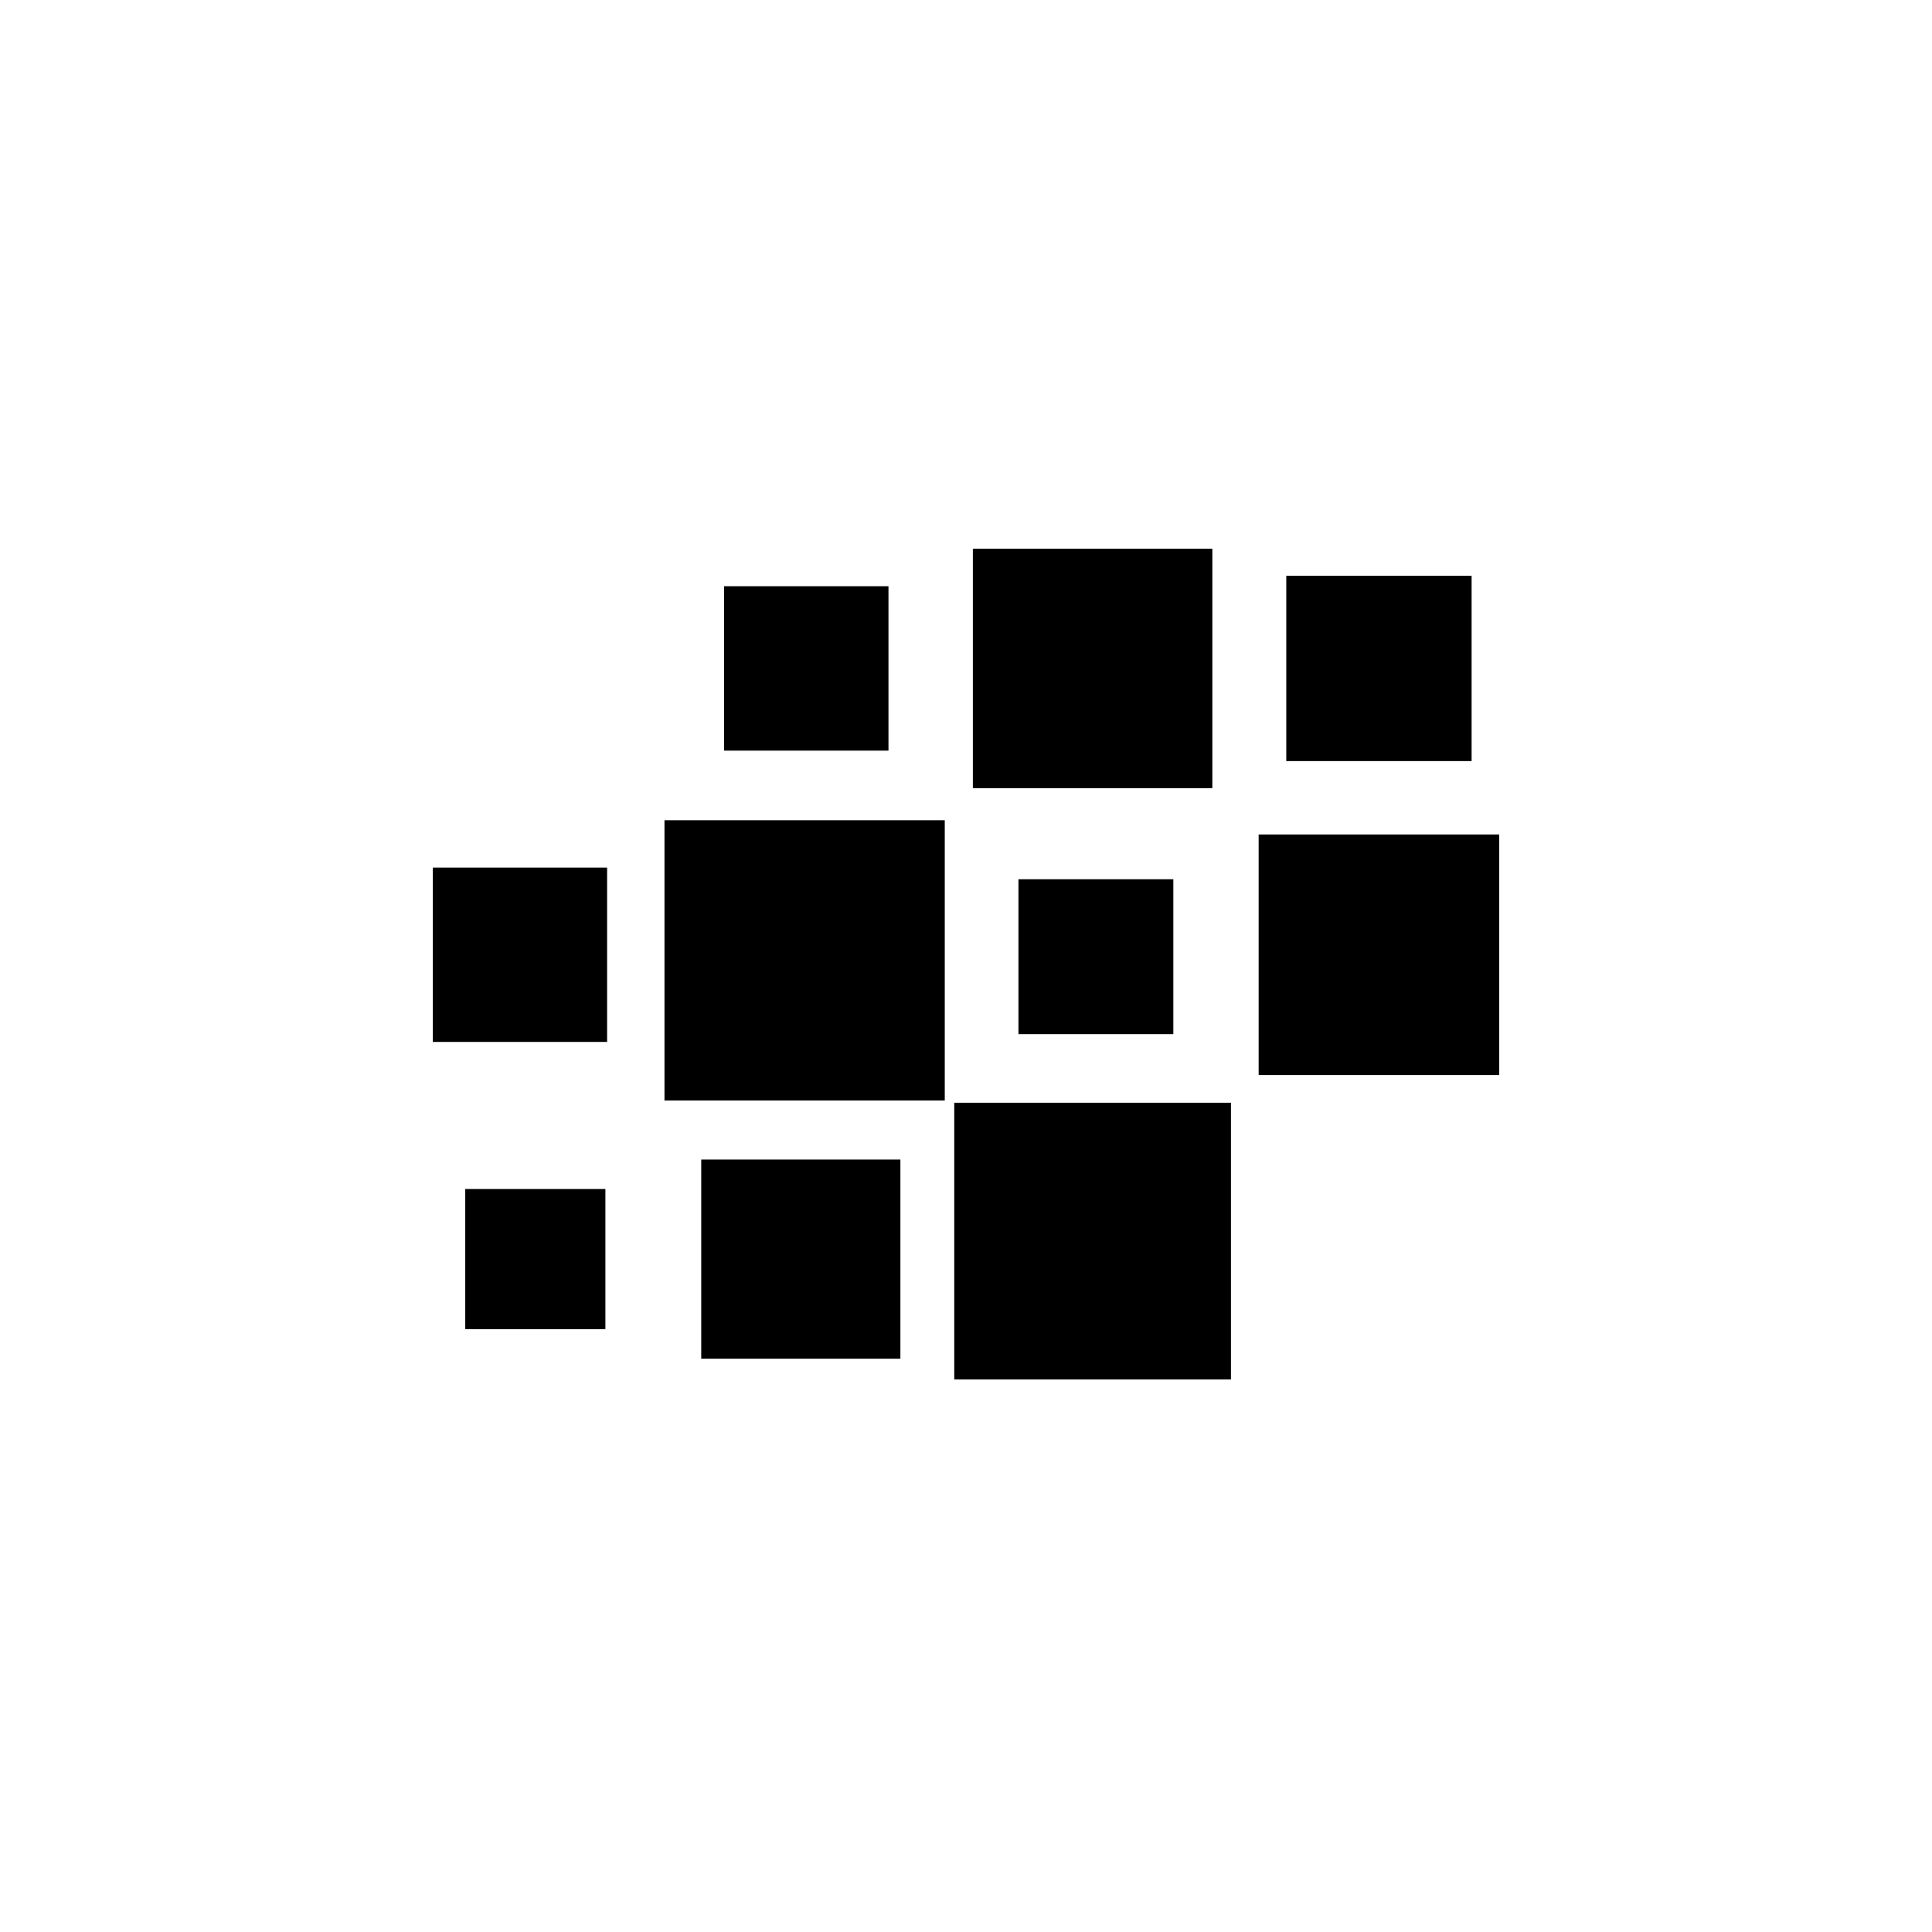<svg width="500" height="500" viewBox="0 0 500 500" fill="none" xmlns="http://www.w3.org/2000/svg">
<path d="M229.937 151.712H187.387V194.262H229.937V151.712Z" fill="black"/>
<path d="M313.752 142H251.778V203.974H313.752V142Z" fill="black"/>
<path d="M380.849 149.007H332.889V196.967H380.849V149.007Z" fill="black"/>
<path d="M157.117 224.532H112V269.649H157.117V224.532Z" fill="black"/>
<path d="M288.774 241.082H276.757V253.098H288.774V241.082Z" fill="black"/>
<path d="M387.999 215.96H325.739V278.221H387.999V215.96Z" fill="black"/>
<path d="M215.666 314.189H201.658V328.198H215.666V314.189Z" fill="black"/>
<path d="M318.572 285.388H246.959V357H318.572V285.388Z" fill="black"/>
<rect x="171.965" y="212.274" width="72.539" height="72.539" fill="black"/>
<rect x="120.406" y="307.719" width="36.27" height="36.27" fill="black"/>
<rect x="181.48" y="300.09" width="51.541" height="51.541" fill="black"/>
<rect x="263.573" y="227.551" width="40.087" height="40.087" fill="black"/>
</svg>
